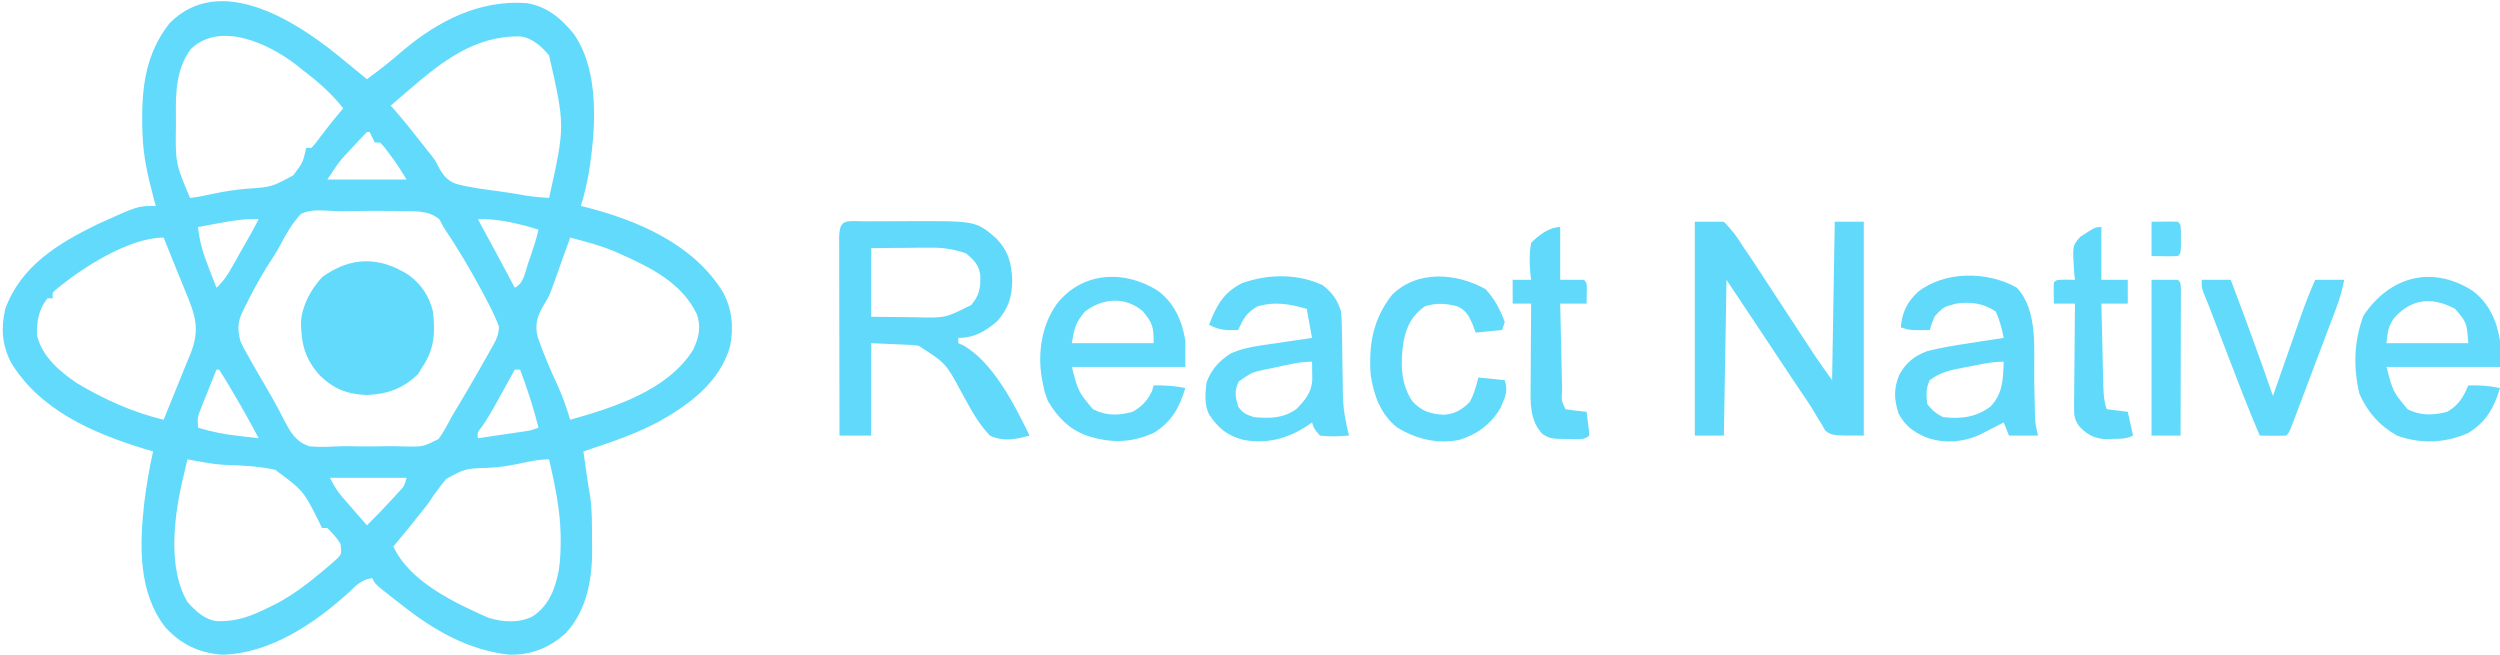 <?xml version="1.0" encoding="UTF-8"?>
<svg version="1.1" xmlns="http://www.w3.org/2000/svg" width="947" height="248">
<path d="M0 0 C0.991 0.806 1.983 1.611 3.004 2.441 C5.675 4.621 8.34 6.807 11 9 C15.769 5.55 20.291 1.906 24.75 -1.938 C38.047 -13.176 53.782 -21.126 71.535 -19.812 C79.166 -18.556 84.539 -14.079 89.312 -8.188 C99.358 6.062 97.657 28.512 94.974 44.821 C94.192 48.962 93.335 52.994 92 57 C92.965 57.238 92.965 57.238 93.949 57.48 C113.722 62.586 134.407 71.37 145.688 89.375 C149.355 95.844 149.991 103.054 148.539 110.301 C144.595 123.733 133.32 132.137 121.597 138.697 C112.505 143.54 102.747 146.751 93 150 C93.312 152.208 93.624 154.417 93.938 156.625 C94.112 157.855 94.286 159.085 94.465 160.352 C94.783 162.522 95.126 164.689 95.521 166.846 C96.345 172.273 96.226 177.708 96.25 183.188 C96.281 184.94 96.281 184.94 96.312 186.729 C96.364 198.253 94.422 209.979 86.367 218.785 C80.267 224.352 73.255 227.16 65 227 C49.41 225.344 36.091 217.606 24 208 C23.056 207.27 22.113 206.541 21.141 205.789 C14.166 200.331 14.166 200.331 13 198 C9.122 198.563 7.33 200.312 4.562 203 C-8.375 214.933 -25.779 226.702 -44 227 C-52.672 226.273 -59.327 223.132 -65.25 216.75 C-75.659 203.597 -75.175 185.58 -73.381 169.683 C-72.557 163.062 -71.47 156.508 -70 150 C-71.079 149.683 -72.158 149.366 -73.27 149.039 C-92.771 143.07 -112.988 134.346 -123.949 116.109 C-127.245 109.494 -127.67 103.202 -126 96 C-120.063 79.742 -105.986 71.218 -91.103 63.957 C-75.809 57 -75.809 57 -69 57 C-69.277 55.973 -69.554 54.945 -69.84 53.887 C-71.941 45.928 -73.738 38.266 -74 30 C-74.04 28.817 -74.08 27.633 -74.121 26.414 C-74.367 12.129 -72.843 -0.722 -63.766 -12.207 C-44.867 -31.398 -16.335 -13.291 0 0 Z M-55.625 -2.5 C-61.164 4.702 -61.495 13.834 -61.375 22.562 C-61.368 23.602 -61.36 24.642 -61.353 25.713 C-61.584 40.825 -61.584 40.825 -56 54 C-52.952 53.638 -50.011 53.004 -47.014 52.357 C-42.928 51.507 -38.935 50.858 -34.773 50.512 C-25.168 49.875 -25.168 49.875 -16.953 45.434 C-13.299 40.672 -13.299 40.672 -12 35 C-11.34 35 -10.68 35 -10 35 C-8.357 33.187 -8.357 33.187 -6.688 30.875 C-3.882 27.16 -1.007 23.553 2 20 C-2.707 14.054 -7.971 9.575 -14 5 C-14.862 4.304 -14.862 4.304 -15.742 3.594 C-26.051 -4.407 -44.492 -13.103 -55.625 -2.5 Z M27 13 C26.261 13.628 25.523 14.256 24.762 14.902 C23.168 16.26 21.582 17.629 20 19 C20.763 19.866 21.526 20.733 22.312 21.625 C25.478 25.316 28.496 29.115 31.5 32.938 C31.95 33.51 32.401 34.083 32.865 34.672 C33.535 35.529 33.535 35.529 34.219 36.402 C34.688 36.98 35.158 37.558 35.642 38.154 C37 40 37 40 38.036 42.1 C39.746 45.219 41.331 47.387 44.772 48.651 C50.2 50.084 55.755 50.77 61.312 51.5 C63.012 51.749 64.71 52.002 66.408 52.258 C73.18 53.458 73.18 53.458 80 54 C86.066 26.68 86.066 26.68 80 0 C77.132 -3.417 73.568 -6.743 68.969 -7.203 C51.914 -7.527 39.446 2.256 27 13 Z M11 29 C9.191 30.848 7.431 32.716 5.688 34.625 C5.201 35.147 4.714 35.669 4.213 36.207 C3.734 36.729 3.255 37.251 2.762 37.789 C2.328 38.26 1.895 38.732 1.448 39.217 C-0.549 41.675 -2.243 44.365 -4 47 C5.9 47 15.8 47 26 47 C23.905 43.509 21.896 40.389 19.438 37.188 C18.538 36.002 18.538 36.002 17.621 34.793 C16.819 33.905 16.819 33.905 16 33 C15.34 33 14.68 33 14 33 C13.34 31.68 12.68 30.36 12 29 C11.67 29 11.34 29 11 29 Z M-5.191 58.734 C-8.615 58.621 -10.847 58.655 -14 60 C-17.383 63.707 -19.673 67.658 -21.978 72.092 C-23.526 74.982 -25.34 77.69 -27.125 80.438 C-30.005 85.166 -32.636 89.964 -35.062 94.938 C-35.374 95.552 -35.685 96.167 -36.006 96.801 C-38 101.041 -38.076 103.503 -37 108 C-35.769 110.804 -35.769 110.804 -34.156 113.562 C-33.574 114.601 -32.992 115.639 -32.393 116.709 C-29.844 121.14 -27.292 125.568 -24.718 129.984 C-23.266 132.533 -21.91 135.096 -20.598 137.719 C-18.13 142.456 -16.12 146.297 -10.82 148.055 C-7.562 148.342 -4.47 148.346 -1.208 148.123 C2.008 147.944 5.21 148.035 8.43 148.093 C11.821 148.135 15.208 148.078 18.599 148.02 C20.859 148.001 23.105 148.054 25.363 148.125 C32.206 148.252 32.206 148.252 38.125 145.305 C40.069 142.649 41.504 139.933 43 137 C43.774 135.688 44.558 134.382 45.352 133.082 C47.979 128.765 50.497 124.39 53 120 C53.411 119.29 53.821 118.579 54.244 117.847 C55.409 115.824 56.551 113.789 57.688 111.75 C58.039 111.143 58.39 110.535 58.752 109.909 C60.107 107.424 61.003 105.486 60.984 102.629 C59.491 98.642 57.572 94.937 55.562 91.188 C55.12 90.355 54.678 89.523 54.222 88.666 C49.853 80.548 45.135 72.657 40 65 C39.492 64.049 38.984 63.097 38.461 62.117 C34.291 58.53 29.322 59.09 24 59 C22.974 58.974 21.948 58.948 20.891 58.921 C14.539 58.81 8.189 58.907 1.836 58.998 C-0.527 59 -2.837 58.908 -5.191 58.734 Z M-44.875 63.5 C-46.051 63.715 -46.051 63.715 -47.25 63.934 C-49.168 64.284 -51.084 64.642 -53 65 C-52.424 70.55 -50.979 75.26 -48.938 80.438 C-48.656 81.169 -48.374 81.901 -48.084 82.654 C-47.396 84.439 -46.699 86.22 -46 88 C-43.424 85.659 -41.824 83.207 -40.117 80.184 C-39.59 79.255 -39.063 78.326 -38.52 77.369 C-37.977 76.402 -37.434 75.434 -36.875 74.438 C-36.325 73.466 -35.774 72.495 -35.207 71.494 C-32.522 66.791 -32.522 66.791 -30 62 C-35.14 61.803 -39.852 62.555 -44.875 63.5 Z M53 62 C53.34 62.62 53.681 63.24 54.031 63.879 C58.414 71.887 62.714 79.939 67 88 C70.442 86.279 70.889 82.163 72.062 78.688 C72.331 77.915 72.6 77.142 72.877 76.346 C74.059 72.918 75.158 69.529 76 66 C68.539 63.679 60.852 61.802 53 62 Z M88 69 C87.784 69.598 87.568 70.197 87.345 70.813 C86.7 72.596 86.054 74.378 85.406 76.159 C84.671 78.193 83.948 80.231 83.235 82.272 C80.148 91.008 80.148 91.008 78.004 94.477 C75.5 98.836 74.437 101.822 75.731 106.828 C77.984 113.446 80.808 119.78 83.734 126.123 C85.445 130.011 86.744 133.944 88 138 C104.588 133.325 124.886 126.934 134.578 111.484 C136.741 106.785 137.699 102.886 135.93 97.926 C130.218 86.094 118.367 80.261 106.812 75.125 C106.196 74.851 105.58 74.577 104.946 74.295 C99.453 71.976 93.768 70.478 88 69 Z M-106.375 88.336 C-108.233 89.851 -108.233 89.851 -108 92 C-108.66 92 -109.32 92 -110 92 C-113.394 96.209 -114.11 100.725 -114 106 C-111.97 114.12 -105.65 119.497 -98.93 124.105 C-88.817 130.171 -77.51 135.281 -66 138 C-65.767 137.414 -65.534 136.829 -65.294 136.226 C-63.426 131.54 -61.534 126.865 -59.605 122.203 C-58.799 120.219 -57.993 118.235 -57.188 116.25 C-56.768 115.248 -56.348 114.247 -55.916 113.215 C-52.072 103.652 -54.001 98.464 -57.812 89.25 C-58.507 87.547 -59.201 85.844 -59.895 84.141 C-60.238 83.303 -60.582 82.466 -60.936 81.604 C-62.649 77.412 -64.325 73.206 -66 69 C-79.13 69 -96.729 80.372 -106.375 88.336 Z M-46 119 C-47.178 121.912 -48.34 124.83 -49.5 127.75 C-49.834 128.575 -50.168 129.4 -50.512 130.25 C-50.985 131.449 -50.985 131.449 -51.469 132.672 C-51.762 133.405 -52.055 134.138 -52.357 134.894 C-53.195 137.271 -53.195 137.271 -53 141 C-47.857 142.609 -42.911 143.528 -37.562 144.125 C-36.831 144.211 -36.099 144.298 -35.346 144.387 C-33.564 144.596 -31.782 144.799 -30 145 C-33.442 138.507 -37.052 132.126 -40.812 125.812 C-41.209 125.141 -41.606 124.469 -42.015 123.777 C-42.981 122.167 -43.987 120.581 -45 119 C-45.33 119 -45.66 119 -46 119 Z M67 119 C66.718 119.514 66.436 120.028 66.146 120.557 C64.85 122.915 63.55 125.27 62.25 127.625 C61.585 128.837 61.585 128.837 60.906 130.074 C58.942 133.627 56.977 137.117 54.672 140.461 C52.817 142.772 52.817 142.772 53 145 C56.271 144.525 59.542 144.044 62.812 143.562 C63.741 143.428 64.67 143.293 65.627 143.154 C66.52 143.022 67.412 142.89 68.332 142.754 C69.154 142.633 69.976 142.513 70.823 142.389 C73.169 142.024 73.169 142.024 76 141 C74.083 133.491 71.76 126.242 69 119 C68.34 119 67.68 119 67 119 Z M-57 153 C-57.482 155.041 -57.96 157.083 -58.438 159.125 C-58.704 160.262 -58.971 161.399 -59.246 162.57 C-62.179 175.914 -64.324 194.729 -57 207 C-54.065 210.36 -50.604 213.637 -46.039 214.273 C-38.414 214.594 -32.757 212.374 -26 209 C-25.042 208.527 -24.084 208.054 -23.098 207.566 C-16.744 204.147 -11.236 199.961 -5.75 195.312 C-5.081 194.754 -4.412 194.195 -3.723 193.619 C-3.108 193.081 -2.493 192.543 -1.859 191.988 C-1.307 191.509 -0.755 191.03 -0.187 190.536 C1.407 188.796 1.407 188.796 1 185 C-0.409 182.655 -2.089 181.002 -4 179 C-4.66 179 -5.32 179 -6 179 C-6.285 178.423 -6.569 177.845 -6.863 177.25 C-13.031 164.869 -13.031 164.869 -23.769 156.95 C-29.882 155.607 -36.044 155.3 -42.286 155.115 C-45.779 154.967 -49.064 154.45 -52.5 153.812 C-53.397 153.654 -54.294 153.495 -55.219 153.332 C-56.1 153.168 -56.1 153.168 -57 153 Z M67.75 154.813 C63.984 155.554 60.355 156.089 56.516 156.223 C48.15 156.507 48.15 156.507 40.988 160.441 C38.427 163.513 36.203 166.663 34 170 C32.581 171.806 31.145 173.599 29.688 175.375 C29.052 176.174 28.416 176.973 27.762 177.797 C25.547 180.566 23.284 183.288 21 186 C27.073 199.268 44.213 207.398 57 213 C62.465 214.712 68.526 215.095 73.75 212.5 C79.901 208.433 82.172 202.338 83.605 195.393 C84.22 191.667 84.382 188.022 84.375 184.25 C84.376 183.452 84.378 182.655 84.379 181.833 C84.212 172.032 82.152 162.53 80 153 C75.811 153 71.837 153.971 67.75 154.813 Z M-3 160 C-1.458 163.083 -0.357 164.952 1.82 167.453 C2.355 168.072 2.89 168.691 3.441 169.328 C4.275 170.279 4.275 170.279 5.125 171.25 C5.688 171.9 6.252 172.549 6.832 173.219 C8.218 174.816 9.608 176.408 11 178 C14.337 174.699 17.588 171.344 20.75 167.875 C21.529 167.027 22.307 166.179 23.109 165.305 C25.177 163.064 25.177 163.064 26 160 C16.43 160 6.86 160 -3 160 Z " fill="#61DAFB" transform="translate(128,21)"/>
<path d="M0 0 C1.324 -0.005 1.324 -0.005 2.674 -0.01 C4.552 -0.015 6.431 -0.017 8.309 -0.017 C11.149 -0.019 13.988 -0.038 16.828 -0.057 C41.999 -0.138 41.999 -0.138 49.66 6.422 C54.415 11.423 55.563 15.929 55.758 22.793 C55.535 29.23 54.262 32.838 50.133 37.793 C45.538 41.673 41.4 44.168 35.32 44.168 C35.32 44.828 35.32 45.488 35.32 46.168 C35.898 46.417 36.475 46.666 37.07 46.922 C48.425 53.21 56.831 69.858 62.32 81.168 C57.156 82.6 52.278 83.524 47.32 81.168 C42.743 76.491 39.77 70.648 36.637 64.957 C30.609 53.737 30.609 53.737 20.32 47.168 C18.11 46.813 18.11 46.813 15.895 46.754 C15.176 46.718 14.458 46.683 13.718 46.646 C12.376 46.595 12.376 46.595 11.008 46.543 C8.141 46.419 5.274 46.295 2.32 46.168 C2.32 57.718 2.32 69.268 2.32 81.168 C-1.64 81.168 -5.6 81.168 -9.68 81.168 C-9.703 70.755 -9.721 60.341 -9.731 49.928 C-9.737 45.093 -9.744 40.258 -9.755 35.423 C-9.766 30.761 -9.772 26.099 -9.775 21.437 C-9.776 19.655 -9.78 17.872 -9.785 16.089 C-9.793 13.601 -9.794 11.113 -9.793 8.625 C-9.797 7.881 -9.8 7.136 -9.804 6.369 C-9.788 -1.366 -6.854 0.009 0 0 Z M2.32 10.168 C2.32 18.748 2.32 27.328 2.32 36.168 C6.654 36.222 10.987 36.262 15.32 36.293 C16.541 36.31 17.762 36.326 19.02 36.344 C30.423 36.644 30.423 36.644 40.258 31.668 C43.412 27.845 43.73 25.344 43.66 20.492 C43.06 16.388 41.443 14.892 38.32 12.168 C33.529 10.473 29.356 9.928 24.293 9.973 C23.007 9.979 21.721 9.986 20.396 9.992 C19.059 10.009 17.721 10.026 16.383 10.043 C15.018 10.053 13.652 10.062 12.287 10.07 C8.965 10.094 5.643 10.13 2.32 10.168 Z " fill="#60D9FA" transform="translate(327.68,83.832)"/>
<path d="M0 0 C3.63 0 7.26 0 11 0 C13.995 3.074 15.835 5.421 18 9 C19.122 10.652 20.248 12.302 21.377 13.95 C22.539 15.717 23.697 17.486 24.852 19.258 C25.784 20.679 25.784 20.679 26.736 22.128 C28.703 25.125 30.664 28.125 32.625 31.125 C34.594 34.132 36.564 37.138 38.535 40.143 C39.756 42.004 40.975 43.866 42.192 45.729 C42.749 46.581 43.307 47.432 43.881 48.309 C44.364 49.048 44.847 49.787 45.345 50.548 C47.501 53.742 49.76 56.865 52 60 C52.33 40.2 52.66 20.4 53 0 C56.63 0 60.26 0 64 0 C64 26.73 64 53.46 64 81 C52 81 52 81 49.46 79.165 C48.955 78.291 48.45 77.416 47.93 76.516 C46.993 75.005 46.993 75.005 46.038 73.463 C45.715 72.906 45.391 72.349 45.058 71.776 C43.523 69.2 41.827 66.742 40.139 64.265 C37.769 60.781 35.452 57.262 33.125 53.75 C32.186 52.337 31.248 50.924 30.309 49.512 C28.547 46.861 26.787 44.21 25.028 41.558 C20.693 35.033 16.345 28.518 12 22 C11.67 41.47 11.34 60.94 11 81 C7.37 81 3.74 81 0 81 C0 54.27 0 27.54 0 0 Z " fill="#60D9FB" transform="translate(642,84)"/>
<path d="M0 0 C4.799 3.674 7.544 7.848 9.02 13.715 C9.96 21.624 9.557 28.067 5.02 34.715 C4.483 35.602 3.947 36.489 3.395 37.402 C-2.243 42.891 -8.215 45.044 -16.043 45.34 C-23.474 45.041 -28.453 43.128 -33.789 37.965 C-39.464 31.65 -40.851 26.165 -40.98 17.715 C-40.452 11.163 -37.34 5.553 -32.98 0.715 C-22.163 -7.178 -11.132 -7.224 0 0 Z " fill="#61DAFB" transform="translate(154.98,104.285)"/>
<path d="M0 0 C8.162 8.766 6.359 23.619 6.562 35 C6.607 37.215 6.653 39.43 6.705 41.645 C6.751 43.633 6.789 45.621 6.826 47.609 C6.932 51.294 6.932 51.294 8 56 C4.37 56 0.74 56 -3 56 C-3.66 54.35 -4.32 52.7 -5 51 C-6.212 51.632 -6.212 51.632 -7.449 52.277 C-8.518 52.825 -9.586 53.373 -10.688 53.938 C-12.271 54.755 -12.271 54.755 -13.887 55.59 C-20.421 58.55 -27.383 59.112 -34.188 56.75 C-39.134 54.655 -42.185 52.49 -44.812 47.688 C-46.565 42.246 -46.726 38.147 -44.5 32.875 C-41.905 28.28 -38.913 25.896 -34 24 C-28.707 22.687 -23.389 21.808 -18 21 C-16.704 20.794 -15.409 20.587 -14.074 20.375 C-11.052 19.899 -8.028 19.441 -5 19 C-5.688 15.508 -6.525 12.247 -8 9 C-12.717 5.855 -17.475 5.229 -23 6 C-27.803 7.274 -27.803 7.274 -31.102 10.758 C-32.061 12.886 -32.061 12.886 -33 16 C-40.429 16.143 -40.429 16.143 -44 15 C-43.46 9.329 -41.677 5.524 -37.496 1.582 C-27.344 -6.45 -10.979 -6.302 0 0 Z M-17.875 29.812 C-18.773 29.978 -19.672 30.144 -20.598 30.314 C-25.243 31.224 -29.168 32.044 -33 35 C-34.546 38.092 -34.294 40.594 -34 44 C-32.133 46.365 -30.679 47.66 -28 49 C-21.198 49.771 -15.59 49.118 -10 45 C-5.26 40.017 -5.234 34.565 -5 28 C-9.402 28 -13.565 28.97 -17.875 29.812 Z " fill="#60D9FB" transform="translate(764,109)"/>
<path d="M0 0 C3.756 2.974 5.584 5.471 7 10 C7.21 12.858 7.324 15.626 7.344 18.484 C7.358 19.299 7.373 20.114 7.388 20.954 C7.434 23.553 7.469 26.151 7.5 28.75 C7.541 32.162 7.595 35.573 7.656 38.984 C7.662 39.753 7.667 40.523 7.672 41.315 C7.77 46.747 8.646 51.742 10 57 C6.292 57.283 2.697 57.463 -1 57 C-3.188 54.5 -3.188 54.5 -4 52 C-4.473 52.338 -4.946 52.675 -5.434 53.023 C-12.995 58.124 -21.093 60.335 -30.223 58.57 C-36.257 56.938 -39.527 54.147 -43 49 C-44.86 45.28 -44.438 41.059 -44 37 C-42.317 32.142 -39.264 28.808 -35 26 C-31.301 24.311 -27.84 23.523 -23.824 22.93 C-22.667 22.756 -21.51 22.582 -20.318 22.402 C-19.12 22.228 -17.922 22.054 -16.688 21.875 C-15.47 21.693 -14.252 21.511 -12.998 21.324 C-10 20.877 -7 20.438 -4 20 C-4.66 16.37 -5.32 12.74 -6 9 C-12.608 7.145 -17.916 6.111 -24.688 8.062 C-28.926 10.542 -29.934 12.62 -32 17 C-36.343 17.167 -39.21 17.13 -43 15 C-40.202 7.825 -37.673 2.836 -30.5 -0.75 C-20.68 -4.257 -9.578 -4.411 0 0 Z M-17.938 31.188 C-18.94 31.384 -19.942 31.581 -20.975 31.783 C-26.85 33.047 -26.85 33.047 -31.695 36.449 C-33.527 40.031 -33.061 42.181 -32 46 C-30.105 48.585 -29.112 48.963 -26 50 C-20.031 50.534 -15.064 50.533 -10 47 C-6.671 43.689 -4.113 40.608 -3.902 35.738 C-3.914 34.938 -3.926 34.137 -3.938 33.312 C-3.947 32.504 -3.956 31.696 -3.965 30.863 C-3.976 30.248 -3.988 29.634 -4 29 C-8.767 29 -13.29 30.19 -17.938 31.188 Z " fill="#61DAFB" transform="translate(501,108)"/>
<path d="M0 0 C6.232 4.752 9.053 11.258 10.312 18.812 C10.312 22.113 10.312 25.413 10.312 28.812 C-3.877 28.812 -18.067 28.812 -32.688 28.812 C-30.234 38.186 -30.234 38.186 -24.688 44.812 C-19.768 47.384 -14.963 47.148 -9.688 45.812 C-5.36 43.273 -3.655 40.369 -1.688 35.812 C2.493 35.731 6.235 35.918 10.312 36.812 C8.004 44.361 5.141 49.589 -1.688 53.812 C-10.36 57.667 -19.732 58.085 -28.688 54.812 C-35.337 51.069 -39.856 45.932 -42.938 39 C-45.298 28.969 -45.05 19.191 -41.438 9.438 C-31.531 -5.422 -15.554 -9.922 0 0 Z M-30.125 10.688 C-32.045 14.145 -32.045 14.145 -32.688 19.812 C-22.457 19.812 -12.227 19.812 -1.688 19.812 C-2.296 11.972 -2.296 11.972 -6.688 6.812 C-15.554 2.051 -23.537 2.917 -30.125 10.688 Z " fill="#61DAFB" transform="translate(936.688,110.188)"/>
<path d="M0 0 C6.232 4.752 9.053 11.258 10.312 18.812 C10.312 22.113 10.312 25.413 10.312 28.812 C-3.877 28.812 -18.067 28.812 -32.688 28.812 C-30.234 38.186 -30.234 38.186 -24.688 44.812 C-19.8 47.367 -14.921 47.264 -9.688 45.812 C-6.208 43.899 -4.072 41.599 -2.312 38 C-2.106 37.278 -1.9 36.556 -1.688 35.812 C2.493 35.731 6.235 35.918 10.312 36.812 C8.004 44.361 5.141 49.589 -1.688 53.812 C-10.514 57.735 -18.312 57.719 -27.367 54.715 C-34.037 52.121 -38.049 47.819 -41.688 41.812 C-43 38.375 -43 38.375 -43.688 34.812 C-43.82 34.159 -43.953 33.505 -44.09 32.832 C-45.642 23.257 -44.051 12.996 -38.441 5.047 C-28.817 -7.368 -12.693 -8.097 0 0 Z M-27.688 7.812 C-31.294 12.066 -31.734 14.091 -32.688 19.812 C-22.457 19.812 -12.227 19.812 -1.688 19.812 C-1.688 13.588 -2.006 12.414 -5.688 7.812 C-12.249 2.058 -20.947 2.629 -27.688 7.812 Z " fill="#61DAFB" transform="translate(438.688,110.188)"/>
<path d="M0 0 C3.33 3.608 5.625 7.802 7.25 12.438 C6.755 13.922 6.755 13.922 6.25 15.438 C2.95 15.768 -0.35 16.098 -3.75 16.438 C-4.162 15.344 -4.575 14.251 -5 13.125 C-6.434 9.869 -7.426 8.012 -10.75 6.438 C-15.201 5.35 -18.667 5.09 -23.062 6.5 C-27.956 10.028 -29.816 13.838 -31.062 19.625 C-32.254 27.432 -32.347 35.707 -27.75 42.438 C-24.232 46.266 -20.995 47.188 -15.965 47.539 C-11.728 47.345 -8.938 45.626 -6 42.688 C-4.354 39.725 -3.569 36.714 -2.75 33.438 C0.55 33.767 3.85 34.097 7.25 34.438 C8.653 38.647 7.367 40.881 5.676 44.863 C2.323 50.917 -3.195 54.948 -9.758 57.004 C-17.978 58.793 -26.485 56.759 -33.562 52.312 C-39.824 47.351 -42.402 40.096 -43.535 32.402 C-44.361 21 -42.615 11.235 -35.496 2.199 C-25.997 -7.385 -10.914 -6.201 0 0 Z " fill="#61DAFB" transform="translate(562.75,109.562)"/>
<path d="M0 0 C3.63 0 7.26 0 11 0 C16.532 14.602 21.906 29.24 27 44 C27.378 42.916 27.756 41.832 28.146 40.715 C29.558 36.668 30.973 32.622 32.389 28.576 C33 26.83 33.61 25.083 34.219 23.336 C35.098 20.816 35.981 18.296 36.863 15.777 C37.132 15.004 37.401 14.231 37.678 13.434 C39.282 8.869 41.044 4.426 43 0 C46.63 0 50.26 0 54 0 C53.242 3.789 52.411 6.854 51.066 10.417 C50.669 11.474 50.272 12.532 49.863 13.622 C49.219 15.317 49.219 15.317 48.562 17.047 C48.122 18.214 47.682 19.381 47.229 20.583 C46.062 23.674 44.891 26.764 43.718 29.854 C42.76 32.383 41.807 34.915 40.853 37.446 C39.718 40.46 38.577 43.472 37.438 46.484 C37.008 47.623 36.579 48.761 36.137 49.934 C35.541 51.502 35.541 51.502 34.934 53.101 C34.584 54.025 34.233 54.949 33.873 55.901 C33 58 33 58 32 59 C28.667 59.142 25.335 59.042 22 59 C17.49 48.462 13.407 37.767 9.312 27.062 C8.297 24.413 7.281 21.763 6.265 19.113 C5.638 17.477 5.011 15.841 4.385 14.205 C4.101 13.463 3.817 12.721 3.525 11.957 C3.13 10.922 3.13 10.922 2.727 9.867 C2.11 8.283 1.456 6.715 0.794 5.15 C0 3 0 3 0 0 Z " fill="#61DAFB" transform="translate(834,106)"/>
<path d="M0 0 C0 6.6 0 13.2 0 20 C2.97 20 5.94 20 9 20 C10 21 10 21 10.098 22.848 C10.065 24.898 10.033 26.949 10 29 C6.7 29 3.4 29 0 29 C0.118 34.536 0.242 40.072 0.372 45.608 C0.416 47.492 0.457 49.377 0.497 51.262 C0.555 53.965 0.619 56.668 0.684 59.371 C0.7 60.219 0.717 61.067 0.734 61.941 C0.464 65.783 0.464 65.783 2 69 C3.347 69.231 4.704 69.412 6.062 69.562 C7.362 69.707 8.661 69.851 10 70 C10.194 71.478 10.38 72.958 10.562 74.438 C10.667 75.261 10.771 76.085 10.879 76.934 C10.919 77.616 10.959 78.297 11 79 C9.151 80.849 6.296 80.259 3.812 80.312 C-3.622 80.231 -3.622 80.231 -6.688 78.438 C-11.661 73.195 -11.279 66.394 -11.195 59.566 C-11.192 58.688 -11.19 57.811 -11.187 56.906 C-11.176 54.125 -11.151 51.344 -11.125 48.562 C-11.115 46.667 -11.106 44.772 -11.098 42.877 C-11.076 38.251 -11.041 33.626 -11 29 C-13.31 29 -15.62 29 -18 29 C-18 26.03 -18 23.06 -18 20 C-15.69 20 -13.38 20 -11 20 C-11.116 19.059 -11.232 18.118 -11.352 17.148 C-11.636 13.224 -11.727 9.874 -11 6 C-8.311 3.22 -4.106 0 0 0 Z " fill="#60D9FA" transform="translate(591,86)"/>
<path d="M0 0 C0 6.6 0 13.2 0 20 C3.3 20 6.6 20 10 20 C10 22.97 10 25.94 10 29 C6.7 29 3.4 29 0 29 C0.118 34.215 0.242 39.429 0.372 44.643 C0.416 46.417 0.457 48.191 0.497 49.966 C0.555 52.515 0.619 55.064 0.684 57.613 C0.7 58.407 0.717 59.201 0.734 60.019 C0.821 63.247 0.973 65.918 2 69 C4.64 69.33 7.28 69.66 10 70 C10.66 72.97 11.32 75.94 12 79 C9.323 80.338 7.176 80.206 4.188 80.25 C2.631 80.289 2.631 80.289 1.043 80.328 C-3.241 79.866 -5.774 78.381 -8.623 75.172 C-10.199 72.686 -10.366 71.42 -10.341 68.507 C-10.34 67.626 -10.34 66.746 -10.34 65.838 C-10.324 64.897 -10.309 63.955 -10.293 62.984 C-10.289 62.013 -10.284 61.042 -10.28 60.042 C-10.263 56.944 -10.226 53.847 -10.188 50.75 C-10.172 48.648 -10.159 46.547 -10.146 44.445 C-10.113 39.297 -10.062 34.148 -10 29 C-12.64 29 -15.28 29 -18 29 C-18.098 22.848 -18.098 22.848 -18 21 C-17 20 -17 20 -13.438 19.938 C-12.303 19.958 -11.169 19.979 -10 20 C-10.104 19.059 -10.209 18.118 -10.316 17.148 C-10.971 7.117 -10.971 7.117 -8.031 3.734 C-2.303 0 -2.303 0 0 0 Z " fill="#60D9FA" transform="translate(796,86)"/>
<path d="M0 0 C3.3 0 6.6 0 10 0 C11 1 11 1 11.12 3.322 C11.117 4.864 11.117 4.864 11.114 6.438 C11.113 7.599 11.113 8.76 11.113 9.956 C11.108 11.22 11.103 12.483 11.098 13.785 C11.096 15.071 11.095 16.357 11.093 17.682 C11.09 21.106 11.08 24.531 11.069 27.955 C11.058 31.447 11.054 34.94 11.049 38.432 C11.038 45.288 11.02 52.144 11 59 C7.37 59 3.74 59 0 59 C0 39.53 0 20.06 0 0 Z " fill="#61DAFB" transform="translate(815,106)"/>
<path d="M0 0 C7.715 -0.098 7.715 -0.098 10 0 C11 1 11 1 11.133 3.469 C11.13 4.469 11.128 5.469 11.125 6.5 C11.128 7.5 11.13 8.501 11.133 9.531 C11 12 11 12 10 13 C6.664 13.143 3.34 13.042 0 13 C0 8.71 0 4.42 0 0 Z " fill="#61DAFB" transform="translate(815,84)"/>
</svg>
